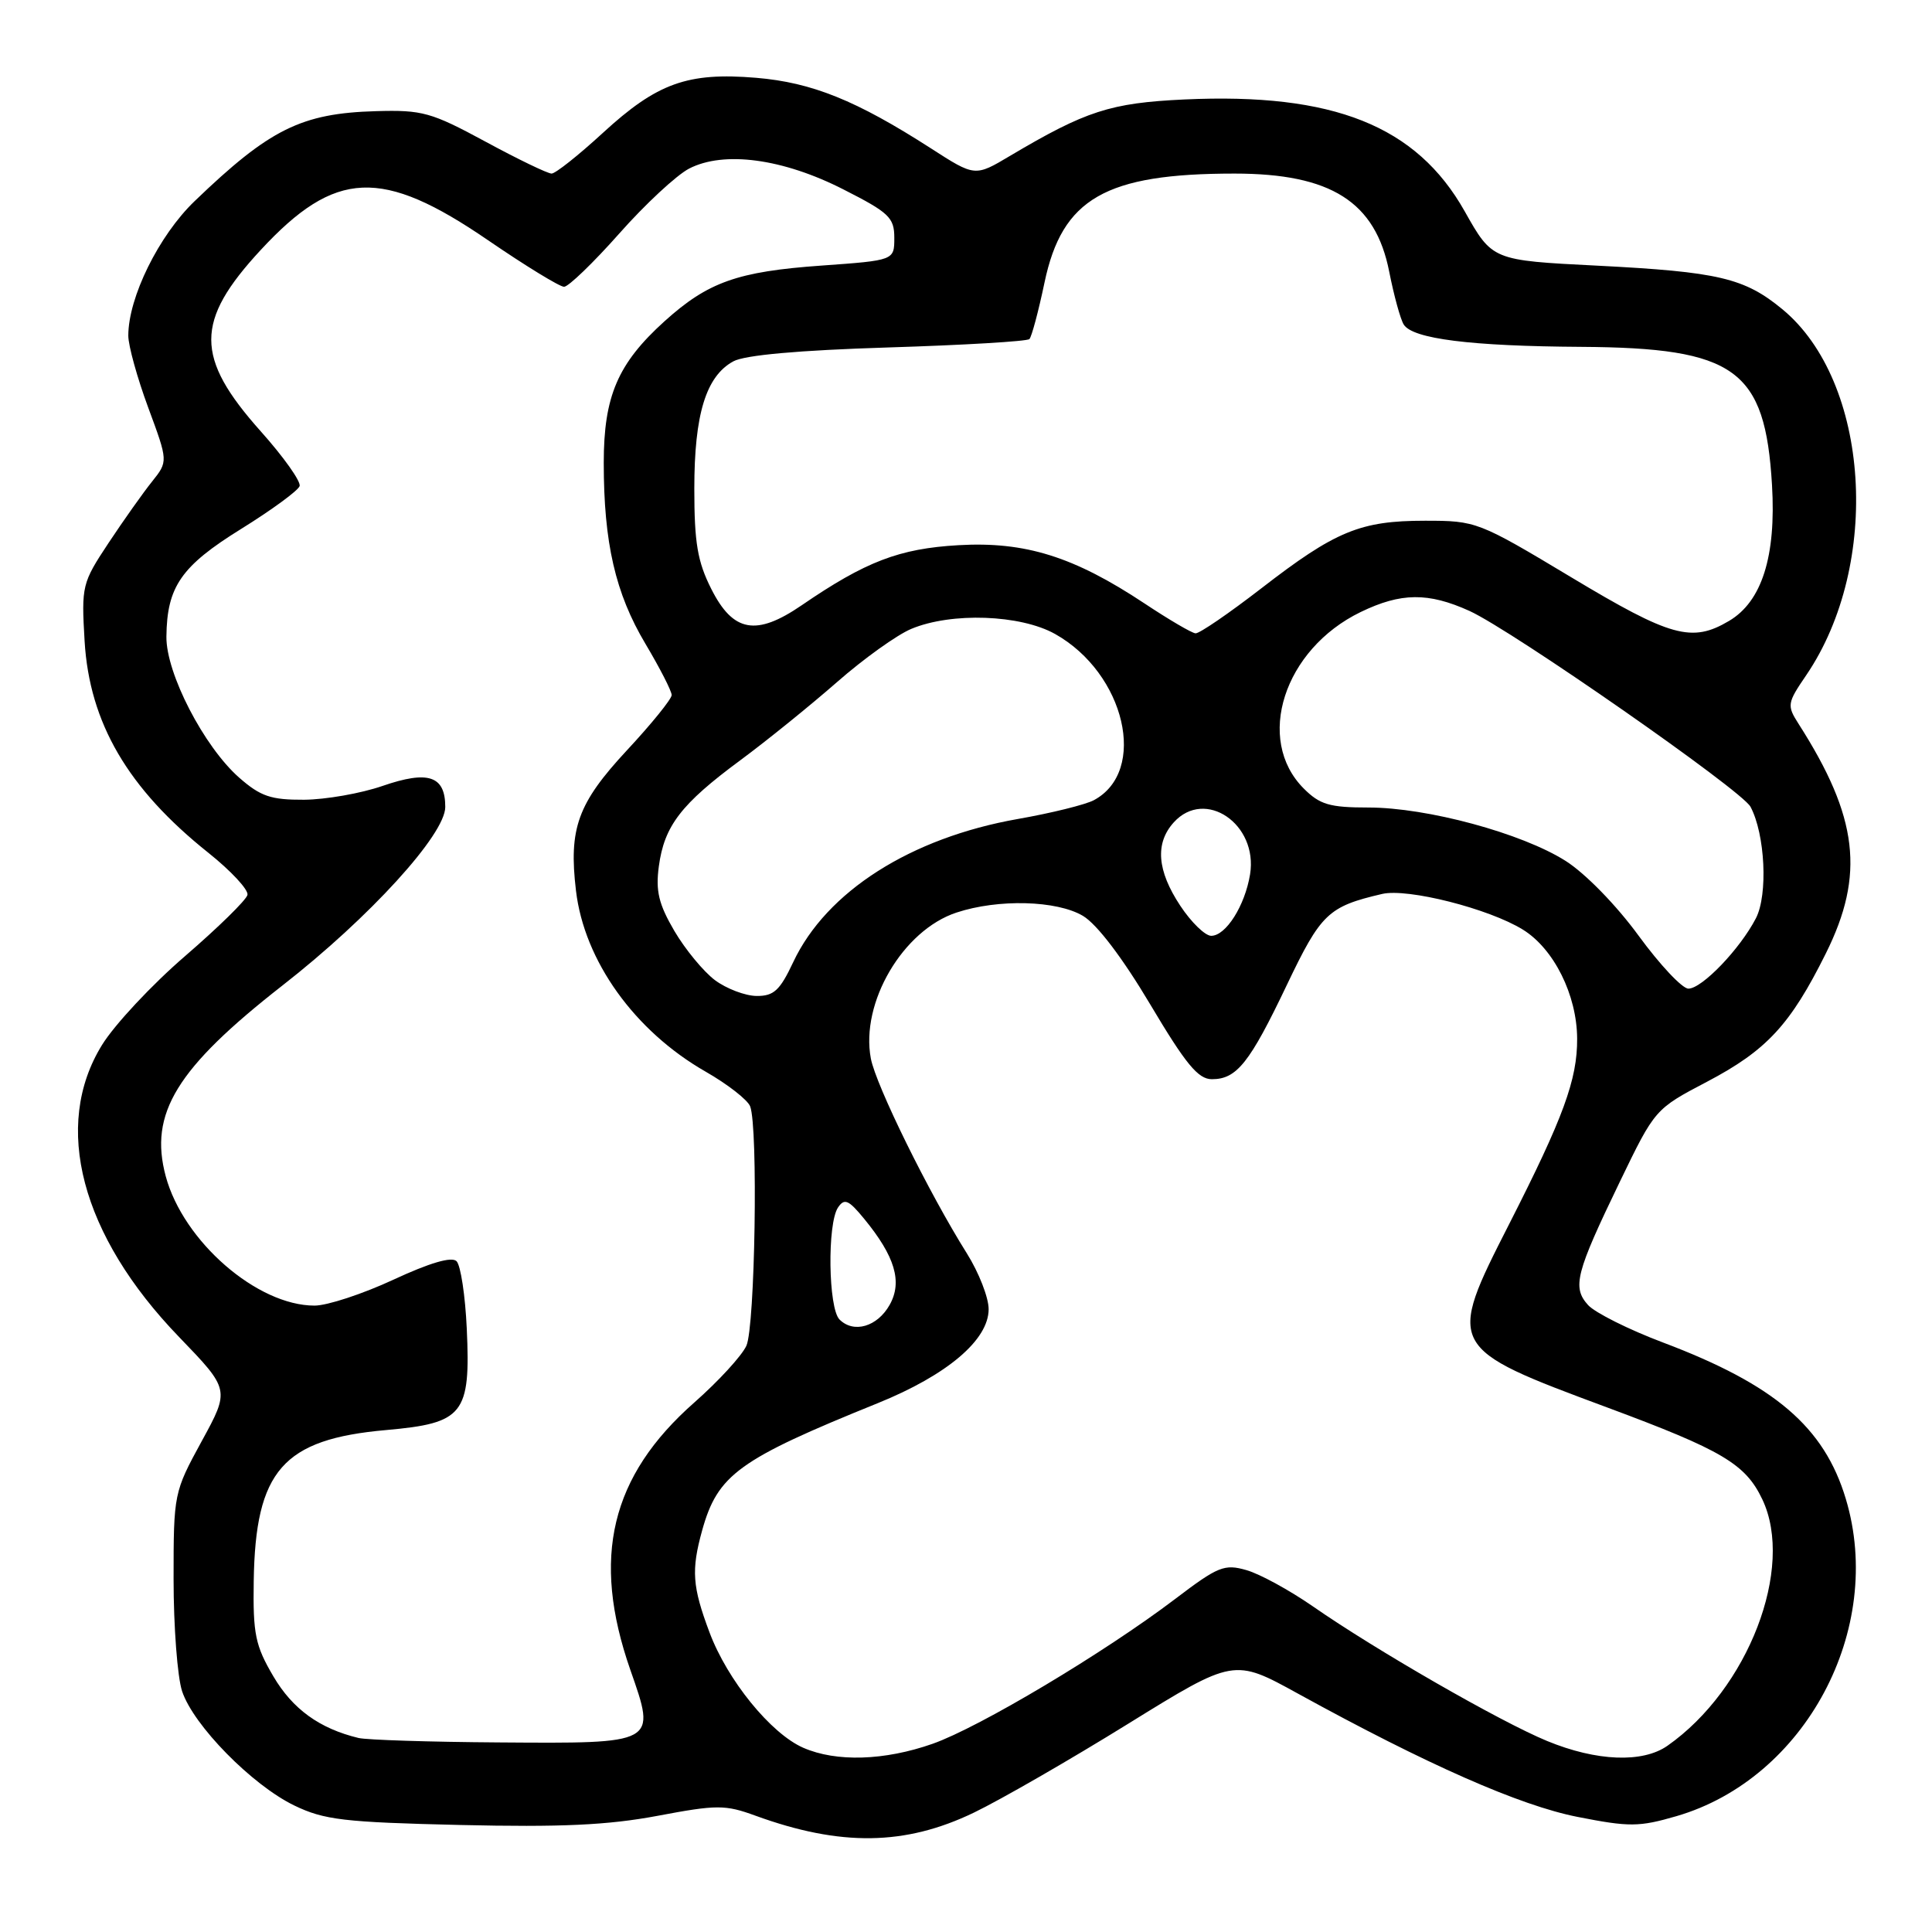 <?xml version="1.0" encoding="UTF-8" standalone="no"?>
<!DOCTYPE svg PUBLIC "-//W3C//DTD SVG 1.1//EN" "http://www.w3.org/Graphics/SVG/1.1/DTD/svg11.dtd" >
<svg xmlns="http://www.w3.org/2000/svg" xmlns:xlink="http://www.w3.org/1999/xlink" version="1.1" viewBox="0 0 256 256">
 <g >
 <path fill="currentColor"
d=" M 129.05 240.18 C 132.60 238.47 141.80 233.17 149.50 228.40 C 163.50 219.74 163.50 219.74 172.00 224.42 C 189.11 233.83 201.37 239.24 209.04 240.75 C 215.90 242.10 217.18 242.09 222.14 240.65 C 239.21 235.68 249.78 215.89 244.58 198.61 C 241.72 189.08 235.17 183.48 220.36 177.89 C 215.82 176.18 211.35 173.94 210.43 172.93 C 208.30 170.57 208.79 168.69 214.64 156.58 C 219.29 146.96 219.30 146.95 226.20 143.33 C 234.09 139.18 237.23 135.79 241.93 126.34 C 247.13 115.90 246.23 108.29 238.33 95.93 C 236.76 93.47 236.80 93.18 239.34 89.46 C 249.33 74.75 247.76 50.56 236.19 40.99 C 231.15 36.83 227.72 36.02 211.62 35.20 C 197.74 34.50 197.74 34.50 194.08 28.00 C 187.69 16.66 176.68 12.27 156.93 13.18 C 147.13 13.64 143.89 14.69 133.84 20.65 C 129.19 23.42 129.19 23.42 123.34 19.65 C 113.48 13.31 107.60 10.93 100.20 10.31 C 91.11 9.55 87.07 11.00 79.86 17.63 C 76.65 20.58 73.60 23.00 73.09 23.00 C 72.57 23.00 68.63 21.10 64.33 18.77 C 57.14 14.88 55.96 14.55 49.81 14.73 C 39.93 15.01 35.71 17.11 25.79 26.65 C 21.04 31.21 17.00 39.41 17.00 44.48 C 17.00 45.80 18.19 50.09 19.64 54.01 C 22.28 61.14 22.28 61.14 20.14 63.82 C 18.96 65.29 16.37 68.95 14.38 71.95 C 10.87 77.25 10.78 77.62 11.21 84.95 C 11.86 95.79 16.93 104.48 27.60 112.99 C 30.61 115.39 32.95 117.91 32.79 118.58 C 32.63 119.26 28.91 122.90 24.52 126.69 C 20.13 130.47 15.18 135.77 13.52 138.46 C 6.90 149.17 10.73 163.70 23.72 177.15 C 30.46 184.14 30.46 184.14 26.73 190.96 C 23.04 197.72 23.00 197.90 23.00 209.24 C 23.00 215.55 23.51 222.23 24.13 224.10 C 25.63 228.62 33.39 236.52 38.98 239.23 C 42.95 241.15 45.55 241.46 60.99 241.82 C 74.32 242.13 80.55 241.84 87.11 240.61 C 95.01 239.12 96.08 239.12 100.11 240.59 C 111.37 244.69 119.95 244.57 129.05 240.18 Z  M 106.44 231.59 C 102.14 229.71 96.38 222.63 94.01 216.29 C 91.73 210.21 91.58 208.06 93.04 202.78 C 95.10 195.39 97.86 193.39 116.30 185.93 C 125.51 182.20 131.00 177.55 131.00 173.47 C 131.00 171.93 129.70 168.61 128.12 166.09 C 123.07 158.05 116.06 143.81 115.39 140.25 C 114.00 132.86 119.64 123.26 126.74 120.92 C 132.27 119.09 140.03 119.30 143.50 121.36 C 145.36 122.47 148.74 126.92 152.40 133.07 C 157.12 141.01 158.76 143.00 160.58 143.00 C 163.88 143.00 165.59 140.84 170.52 130.50 C 175.04 121.03 175.99 120.12 183.15 118.45 C 186.52 117.67 197.28 120.39 201.79 123.18 C 205.90 125.72 208.95 131.84 208.98 137.62 C 209.01 143.05 207.16 148.08 199.97 162.20 C 191.66 178.51 191.72 178.61 213.00 186.51 C 228.21 192.16 231.29 193.98 233.52 198.68 C 237.83 207.76 231.64 223.83 220.95 231.32 C 217.66 233.63 211.55 233.39 205.00 230.69 C 198.79 228.13 182.31 218.66 173.93 212.83 C 170.87 210.71 166.92 208.55 165.16 208.05 C 162.24 207.21 161.40 207.55 155.73 211.86 C 146.31 219.01 129.79 228.87 123.58 231.06 C 117.20 233.30 110.82 233.50 106.44 231.59 Z  M 47.50 230.29 C 42.33 229.04 38.77 226.46 36.22 222.12 C 33.83 218.06 33.51 216.52 33.62 209.50 C 33.84 194.86 37.48 190.70 51.16 189.49 C 61.43 188.58 62.37 187.40 61.85 176.06 C 61.65 171.68 61.04 167.65 60.49 167.11 C 59.84 166.48 56.94 167.33 52.12 169.57 C 48.05 171.46 43.36 173.00 41.68 173.00 C 34.07 173.00 24.29 164.49 21.96 155.86 C 19.72 147.53 23.38 141.56 37.44 130.57 C 48.96 121.58 59.00 110.57 59.00 106.93 C 59.00 102.80 56.75 102.05 50.69 104.14 C 47.83 105.13 43.15 105.95 40.28 105.97 C 35.90 105.99 34.53 105.53 31.69 103.04 C 27.02 98.93 21.99 89.20 22.05 84.36 C 22.12 77.73 24.01 75.01 31.96 70.08 C 36.02 67.56 39.50 65.01 39.70 64.41 C 39.90 63.81 37.58 60.54 34.54 57.14 C 25.81 47.35 25.81 42.56 34.54 33.13 C 44.43 22.45 50.59 22.19 64.68 31.84 C 69.63 35.23 74.16 38.00 74.74 38.00 C 75.32 38.00 78.61 34.83 82.05 30.95 C 85.48 27.07 89.65 23.20 91.31 22.34 C 95.92 19.96 103.74 21.01 111.76 25.10 C 117.81 28.17 118.50 28.83 118.50 31.51 C 118.50 34.50 118.50 34.50 108.87 35.19 C 97.71 35.98 93.81 37.37 88.04 42.58 C 81.86 48.17 80.00 52.50 80.00 61.32 C 80.00 71.93 81.54 78.62 85.52 85.30 C 87.43 88.51 89.00 91.57 89.00 92.10 C 89.00 92.62 86.33 95.92 83.06 99.43 C 76.55 106.44 75.34 109.77 76.32 118.02 C 77.42 127.32 84.08 136.61 93.50 142.00 C 96.42 143.67 99.07 145.74 99.40 146.60 C 100.47 149.38 100.05 175.80 98.90 178.32 C 98.30 179.64 95.20 183.02 92.01 185.83 C 80.91 195.60 78.33 206.39 83.52 221.26 C 86.97 231.11 87.12 231.03 66.06 230.88 C 56.95 230.82 48.60 230.55 47.50 230.29 Z  M 111.24 174.84 C 109.75 173.35 109.60 162.15 111.04 160.00 C 111.89 158.74 112.44 158.98 114.50 161.49 C 118.59 166.47 119.60 169.84 117.89 172.89 C 116.26 175.80 113.12 176.72 111.24 174.84 Z  M 94.74 129.88 C 93.22 128.74 90.80 125.81 89.36 123.36 C 87.28 119.81 86.86 118.06 87.30 114.79 C 88.02 109.44 90.24 106.54 98.08 100.75 C 101.61 98.14 107.38 93.47 110.91 90.38 C 114.43 87.29 118.86 84.12 120.75 83.33 C 126.08 81.10 135.21 81.43 139.81 84.01 C 149.10 89.23 152.12 102.19 144.94 106.03 C 143.84 106.62 139.31 107.74 134.87 108.52 C 120.67 111.02 109.51 118.13 105.11 127.48 C 103.34 131.25 102.53 131.99 100.24 131.97 C 98.74 131.95 96.26 131.01 94.74 129.88 Z  M 217.12 123.98 C 214.19 119.96 210.05 115.72 207.46 114.08 C 201.66 110.40 189.10 107.00 181.32 107.00 C 176.19 107.00 174.89 106.62 172.76 104.49 C 166.26 97.99 170.12 86.03 180.29 81.10 C 185.64 78.51 189.25 78.48 194.71 80.95 C 200.39 83.54 230.77 104.70 231.95 106.90 C 233.89 110.53 234.28 118.55 232.67 121.67 C 230.57 125.74 225.52 131.00 223.72 131.00 C 222.91 131.00 219.94 127.84 217.12 123.98 Z  M 156.39 120.01 C 153.31 115.36 153.03 111.73 155.53 108.97 C 159.67 104.39 166.72 109.19 165.64 115.86 C 164.96 120.01 162.44 124.00 160.49 124.00 C 159.69 124.00 157.84 122.21 156.39 120.01 Z  M 151.64 79.95 C 142.29 73.75 135.84 71.73 127.00 72.24 C 119.16 72.69 114.70 74.40 106.23 80.20 C 100.20 84.33 97.14 83.78 94.25 78.04 C 92.42 74.42 92.00 71.91 92.00 64.76 C 92.00 54.91 93.54 49.86 97.17 47.88 C 98.69 47.05 105.82 46.41 117.68 46.04 C 127.68 45.73 136.10 45.23 136.40 44.93 C 136.70 44.63 137.60 41.26 138.40 37.45 C 140.74 26.29 146.48 23.00 163.58 23.00 C 176.37 23.00 182.26 26.74 184.08 36.01 C 184.70 39.15 185.56 42.29 186.00 43.00 C 187.17 44.90 194.87 45.87 209.50 45.96 C 229.97 46.09 233.89 48.93 234.80 64.27 C 235.36 73.71 233.46 79.71 229.10 82.28 C 224.18 85.19 221.40 84.42 208.21 76.50 C 195.88 69.10 195.61 69.00 188.82 69.00 C 180.25 69.00 176.95 70.36 167.13 77.96 C 162.83 81.28 158.91 83.97 158.41 83.92 C 157.91 83.88 154.86 82.09 151.64 79.95 Z "/>
</g>
</svg>
